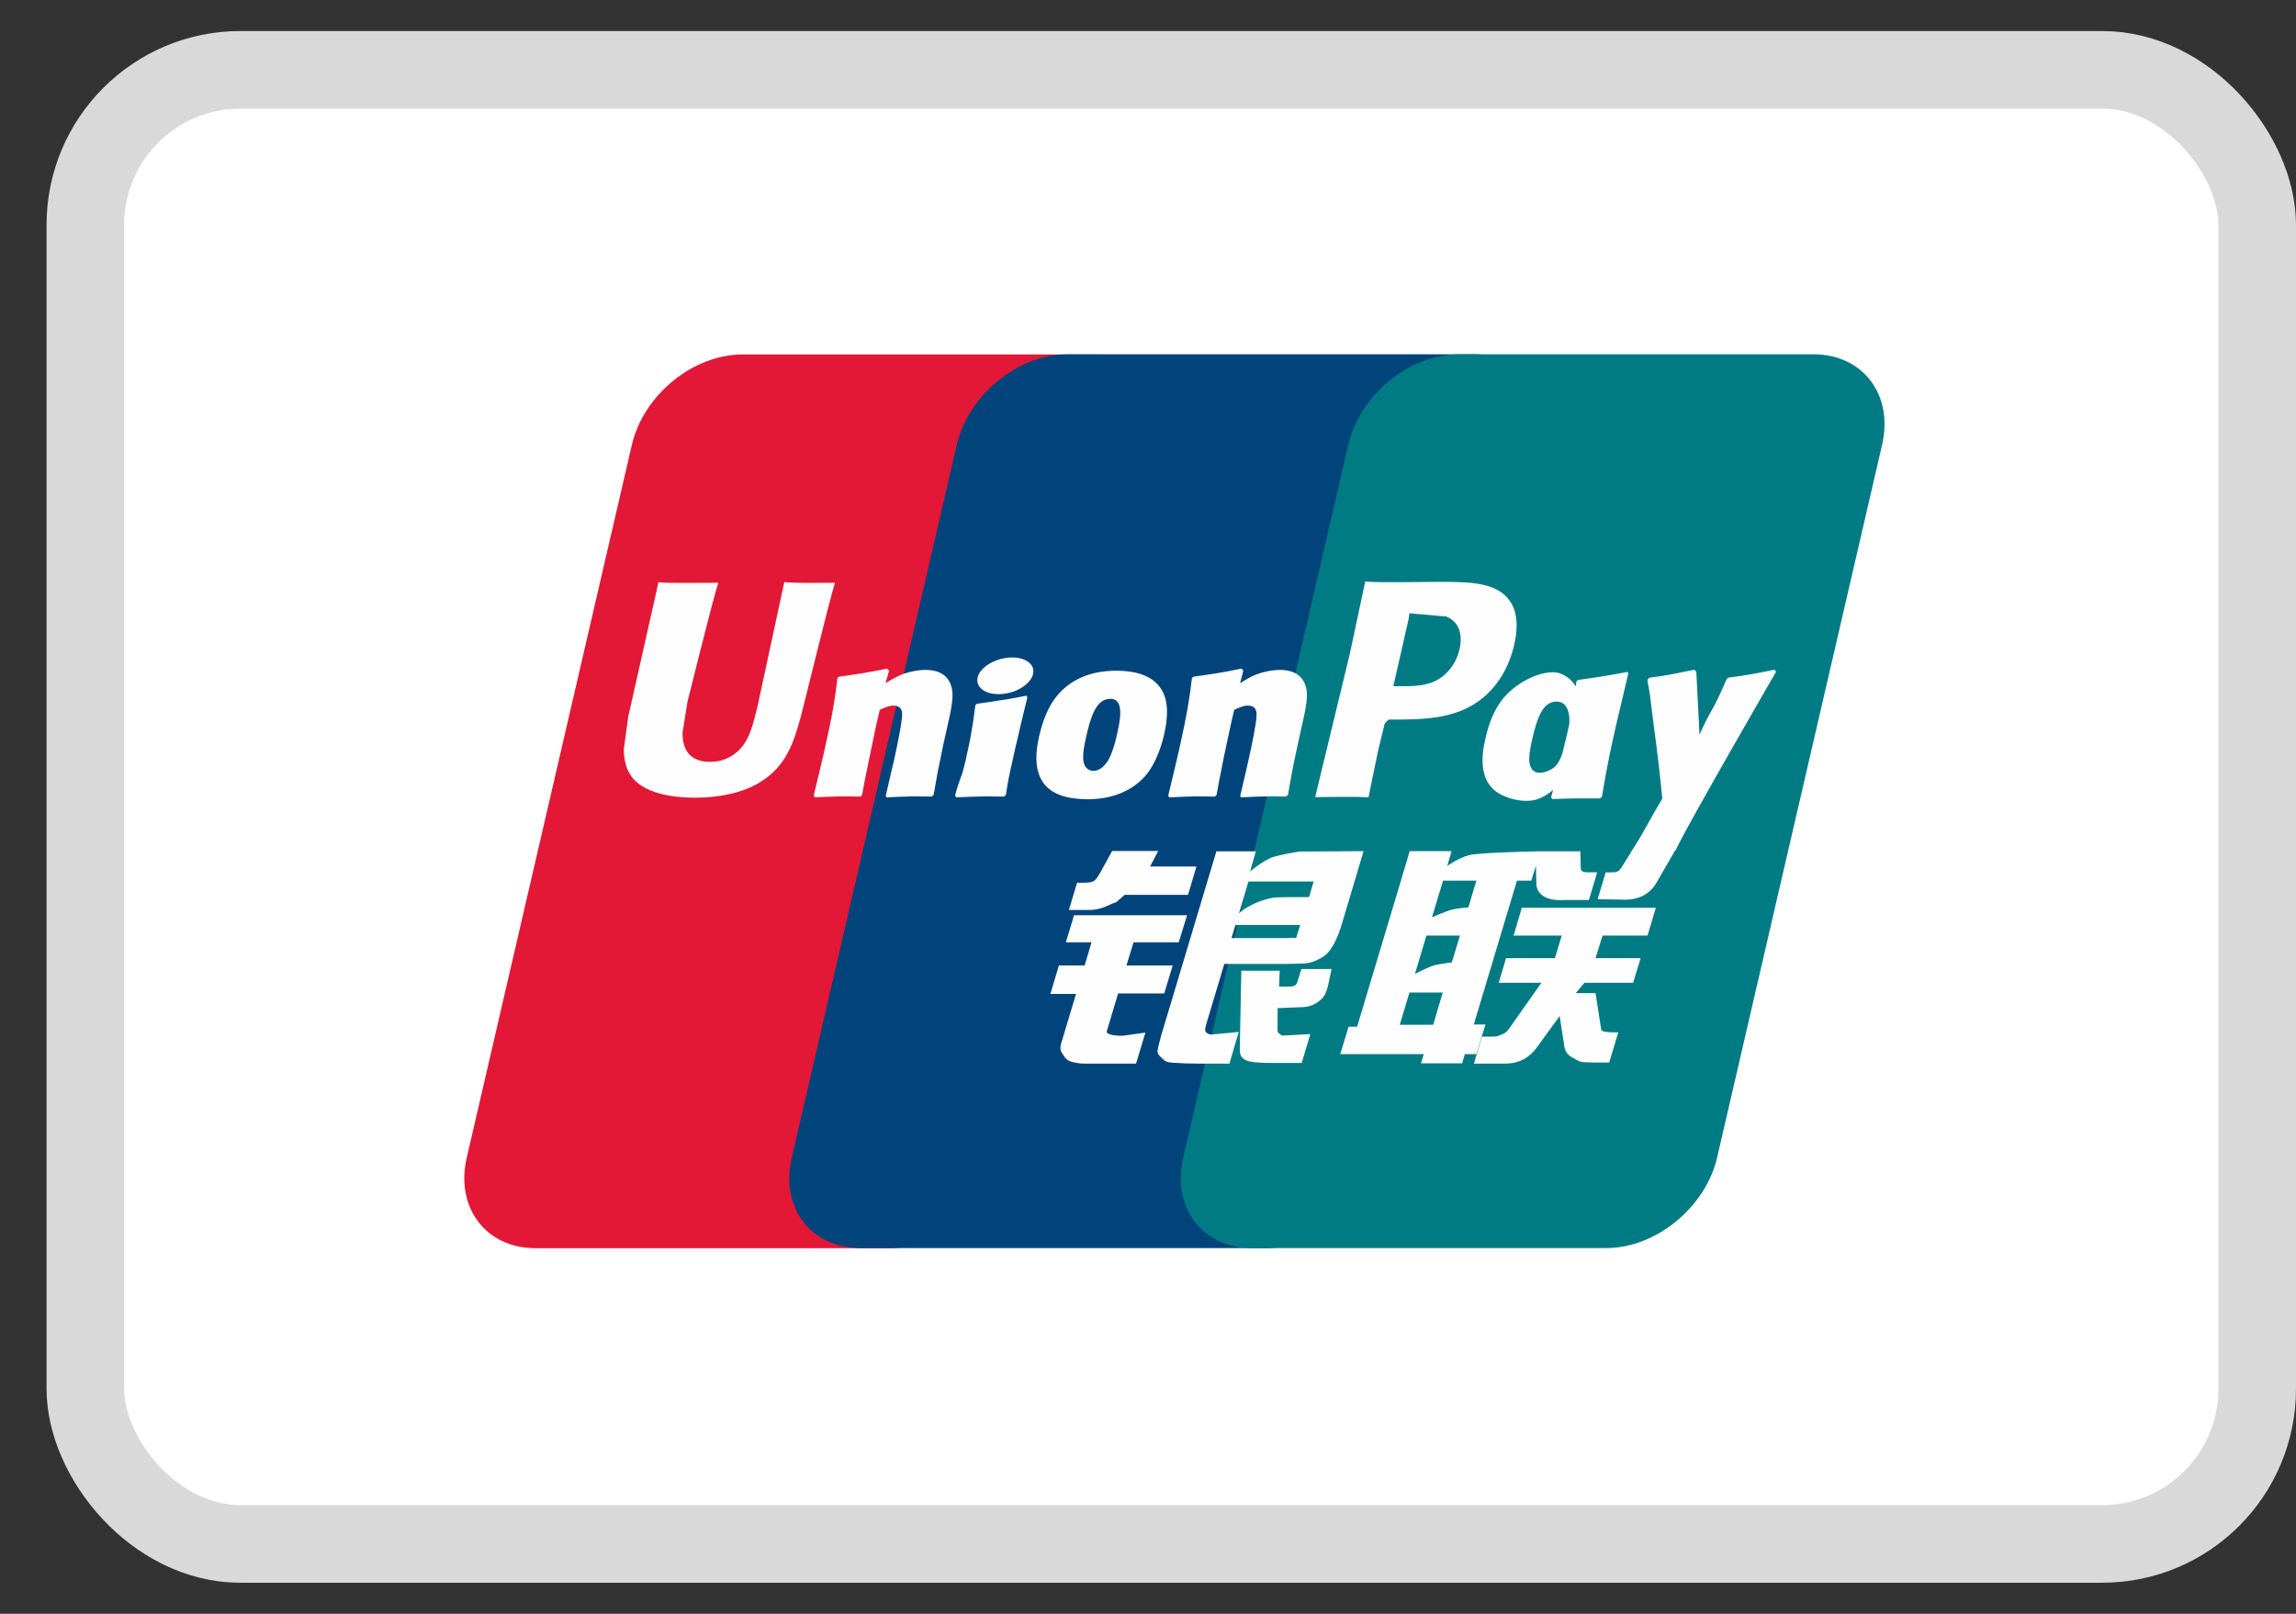 <svg width="37" height="26" viewBox="0 0 37 26" fill="none" xmlns="http://www.w3.org/2000/svg">
<rect x="0" y="0" width="37" height="26" fill="#333333" stroke="none"/>
<rect x="1.375" y="1.125" width="35" height="23.75" rx="2.5" fill="white" stroke="#D9D9D9" stroke-width="1.25"/>
<path d="M11.964 5.711H17.677C18.474 5.711 18.97 6.365 18.784 7.169L16.125 18.654C15.937 19.456 15.139 20.11 14.341 20.11H8.628C7.832 20.11 7.335 19.456 7.521 18.654L10.182 7.169C10.368 6.365 11.166 5.711 11.964 5.711Z" fill="#E21836"/>
<path d="M17.201 5.708H23.771C24.568 5.708 24.209 6.362 24.021 7.167L21.362 18.652C21.175 19.454 21.233 20.108 20.434 20.108H13.865C13.066 20.108 12.571 19.454 12.759 18.652L15.418 7.167C15.607 6.362 16.403 5.708 17.201 5.708Z" fill="#00447C"/>
<path d="M23.51 5.708H29.223C30.021 5.708 30.517 6.362 30.33 7.167L27.671 18.652C27.483 19.454 26.684 20.108 25.885 20.108H20.175C19.376 20.108 18.881 19.454 19.068 18.652L21.727 7.167C21.914 6.362 22.711 5.708 23.51 5.708Z" fill="#007B84"/>
<path d="M13.456 9.389C12.868 9.395 12.695 9.389 12.639 9.376C12.618 9.478 12.222 11.317 12.221 11.318C12.135 11.69 12.073 11.956 11.862 12.127C11.742 12.226 11.603 12.274 11.441 12.274C11.18 12.274 11.028 12.144 11.003 11.898L10.998 11.813C10.998 11.813 11.077 11.315 11.077 11.312C11.077 11.312 11.493 9.636 11.568 9.414C11.572 9.402 11.573 9.395 11.574 9.389C10.764 9.396 10.62 9.389 10.611 9.376C10.605 9.394 10.585 9.498 10.585 9.498L10.16 11.387L10.124 11.547L10.053 12.071C10.053 12.226 10.084 12.353 10.144 12.461C10.338 12.801 10.89 12.852 11.202 12.852C11.604 12.852 11.982 12.766 12.237 12.609C12.68 12.346 12.796 11.934 12.899 11.569L12.947 11.381C12.947 11.381 13.375 9.641 13.448 9.414C13.451 9.402 13.452 9.395 13.456 9.389ZM14.914 10.793C14.811 10.793 14.622 10.818 14.453 10.902C14.391 10.934 14.333 10.97 14.271 11.007L14.327 10.806L14.296 10.772C13.937 10.845 13.856 10.855 13.524 10.902L13.496 10.921C13.458 11.242 13.423 11.484 13.28 12.117C13.226 12.35 13.169 12.585 13.113 12.817L13.128 12.847C13.468 12.829 13.572 12.829 13.868 12.834L13.892 12.807C13.929 12.614 13.934 12.568 14.017 12.176C14.056 11.99 14.138 11.582 14.178 11.436C14.252 11.402 14.325 11.368 14.395 11.368C14.561 11.368 14.54 11.513 14.534 11.571C14.527 11.668 14.466 11.986 14.405 12.259L14.363 12.435C14.334 12.566 14.303 12.692 14.274 12.821L14.287 12.847C14.622 12.829 14.724 12.829 15.011 12.834L15.045 12.807C15.097 12.505 15.112 12.424 15.204 11.984L15.25 11.781C15.34 11.385 15.385 11.184 15.317 11.021C15.245 10.838 15.072 10.793 14.914 10.793ZM16.543 11.208C16.365 11.242 16.251 11.265 16.138 11.28C16.026 11.298 15.917 11.315 15.744 11.339L15.731 11.351L15.718 11.361C15.7 11.49 15.688 11.602 15.664 11.733C15.644 11.869 15.613 12.023 15.562 12.245C15.523 12.414 15.503 12.473 15.48 12.533C15.459 12.592 15.435 12.65 15.391 12.817L15.401 12.833L15.41 12.847C15.571 12.839 15.676 12.834 15.784 12.833C15.893 12.829 16.005 12.833 16.178 12.834L16.194 12.821L16.21 12.807C16.235 12.657 16.239 12.617 16.254 12.543C16.269 12.464 16.295 12.355 16.359 12.065C16.39 11.928 16.424 11.792 16.455 11.652C16.488 11.513 16.522 11.376 16.555 11.24L16.55 11.223L16.543 11.208ZM16.547 10.649C16.385 10.553 16.101 10.583 15.909 10.716C15.718 10.846 15.696 11.031 15.858 11.129C16.017 11.222 16.303 11.194 16.493 11.06C16.683 10.927 16.707 10.744 16.547 10.649ZM17.527 12.877C17.855 12.877 18.191 12.786 18.444 12.516C18.639 12.298 18.728 11.972 18.759 11.838C18.86 11.394 18.781 11.187 18.683 11.06C18.533 10.868 18.269 10.806 17.995 10.806C17.83 10.806 17.437 10.822 17.131 11.107C16.91 11.312 16.809 11.59 16.747 11.857C16.685 12.129 16.614 12.619 17.062 12.801C17.2 12.861 17.399 12.877 17.527 12.877ZM17.502 11.877C17.577 11.541 17.666 11.259 17.894 11.259C18.073 11.259 18.086 11.469 18.006 11.806C17.992 11.881 17.927 12.16 17.839 12.278C17.777 12.366 17.704 12.419 17.624 12.419C17.6 12.419 17.458 12.419 17.455 12.206C17.454 12.101 17.476 11.994 17.502 11.877ZM19.579 12.834L19.605 12.807C19.641 12.614 19.647 12.568 19.727 12.176C19.767 11.99 19.851 11.582 19.89 11.436C19.964 11.402 20.036 11.368 20.108 11.368C20.272 11.368 20.252 11.513 20.246 11.571C20.24 11.668 20.179 11.986 20.116 12.259L20.077 12.435C20.047 12.566 20.015 12.692 19.986 12.821L19.998 12.847C20.335 12.829 20.433 12.829 20.722 12.834L20.756 12.807C20.807 12.505 20.821 12.424 20.915 11.984L20.96 11.781C21.051 11.385 21.096 11.184 21.029 11.021C20.956 10.838 20.782 10.793 20.626 10.793C20.523 10.793 20.333 10.818 20.164 10.902C20.104 10.934 20.043 10.97 19.984 11.007L20.036 10.806L20.008 10.772C19.648 10.845 19.566 10.855 19.235 10.902L19.209 10.921C19.169 11.242 19.136 11.484 18.993 12.117C18.939 12.35 18.882 12.585 18.826 12.817L18.841 12.847C19.182 12.829 19.284 12.829 19.579 12.834ZM22.053 12.847C22.074 12.743 22.2 12.127 22.201 12.127C22.201 12.127 22.308 11.675 22.314 11.659C22.314 11.659 22.348 11.612 22.382 11.593H22.431C22.899 11.593 23.427 11.593 23.841 11.287C24.123 11.077 24.315 10.766 24.401 10.389C24.424 10.297 24.44 10.187 24.44 10.077C24.44 9.933 24.411 9.79 24.328 9.678C24.117 9.381 23.696 9.376 23.211 9.374C23.21 9.374 22.972 9.376 22.972 9.376C22.351 9.383 22.102 9.381 21.999 9.369C21.991 9.414 21.974 9.495 21.974 9.495C21.974 9.495 21.752 10.532 21.752 10.534C21.752 10.534 21.219 12.739 21.194 12.843C21.737 12.836 21.959 12.836 22.053 12.847ZM22.465 11.004C22.465 11.004 22.701 9.969 22.7 9.973L22.708 9.92L22.711 9.88L22.806 9.889C22.806 9.889 23.294 9.932 23.305 9.933C23.498 10.008 23.577 10.201 23.522 10.453C23.471 10.683 23.323 10.877 23.132 10.97C22.974 11.05 22.782 11.056 22.584 11.056H22.455L22.465 11.004ZM23.938 11.897C23.875 12.165 23.803 12.654 24.249 12.829C24.391 12.889 24.518 12.908 24.648 12.901C24.784 12.894 24.911 12.825 25.028 12.726C25.017 12.766 25.007 12.807 24.996 12.848L25.017 12.874C25.337 12.861 25.436 12.861 25.783 12.863L25.815 12.839C25.866 12.539 25.913 12.248 26.045 11.675C26.109 11.4 26.173 11.129 26.239 10.855L26.229 10.825C25.87 10.892 25.775 10.906 25.43 10.955L25.404 10.976C25.4 11.004 25.397 11.031 25.393 11.058C25.34 10.971 25.262 10.896 25.142 10.85C24.989 10.789 24.629 10.868 24.319 11.151C24.102 11.353 23.997 11.631 23.938 11.897ZM24.691 11.913C24.767 11.583 24.855 11.303 25.084 11.303C25.228 11.303 25.304 11.437 25.289 11.666C25.277 11.723 25.263 11.783 25.248 11.851C25.225 11.949 25.2 12.046 25.176 12.144C25.151 12.21 25.123 12.273 25.091 12.315C25.033 12.399 24.893 12.451 24.812 12.451C24.79 12.451 24.649 12.451 24.644 12.242C24.643 12.138 24.664 12.031 24.691 11.913ZM28.622 10.822L28.594 10.79C28.239 10.863 28.175 10.874 27.849 10.918L27.825 10.943C27.824 10.946 27.823 10.952 27.822 10.958L27.82 10.952C27.578 11.515 27.585 11.394 27.387 11.837C27.386 11.817 27.386 11.804 27.385 11.783L27.336 10.822L27.305 10.79C26.933 10.863 26.924 10.874 26.581 10.918L26.555 10.943C26.551 10.954 26.551 10.967 26.549 10.98L26.551 10.985C26.594 11.206 26.584 11.156 26.627 11.504C26.646 11.675 26.673 11.847 26.693 12.015C26.727 12.298 26.746 12.437 26.788 12.867C26.556 13.252 26.501 13.397 26.278 13.735L26.279 13.738L26.122 13.988C26.104 14.014 26.088 14.032 26.065 14.04C26.04 14.053 26.008 14.055 25.962 14.055H25.875L25.746 14.487L26.19 14.495C26.45 14.494 26.614 14.371 26.702 14.207L26.981 13.726H26.977L27.006 13.692C27.194 13.286 28.622 10.822 28.622 10.822ZM23.938 16.506H23.75L24.446 14.188H24.677L24.751 13.949L24.758 14.214C24.749 14.379 24.878 14.524 25.215 14.5H25.605L25.739 14.054H25.593C25.508 14.054 25.469 14.032 25.474 13.986L25.467 13.716H24.744V13.717C24.511 13.722 23.814 13.74 23.672 13.778C23.502 13.822 23.322 13.952 23.322 13.952L23.392 13.713H22.717L22.576 14.188L21.87 16.541H21.733L21.598 16.984H22.944L22.899 17.132H23.562L23.606 16.984H23.792L23.938 16.506ZM23.386 14.659C23.278 14.689 23.076 14.78 23.076 14.78L23.255 14.188H23.792L23.663 14.619C23.663 14.619 23.497 14.629 23.386 14.659ZM23.396 15.505C23.396 15.505 23.227 15.526 23.116 15.551C23.007 15.585 22.802 15.69 22.802 15.69L22.987 15.073H23.527L23.396 15.505ZM23.095 16.511H22.557L22.713 15.991H23.25L23.095 16.511ZM24.392 15.073H25.168L25.057 15.437H24.27L24.152 15.834H24.84L24.319 16.572C24.283 16.626 24.25 16.645 24.214 16.66C24.177 16.679 24.129 16.701 24.074 16.701H23.883L23.752 17.136H24.251C24.511 17.136 24.664 17.017 24.777 16.861L25.134 16.369L25.211 16.869C25.227 16.962 25.294 17.017 25.34 17.038C25.39 17.064 25.441 17.107 25.514 17.113C25.593 17.117 25.649 17.119 25.687 17.119H25.932L26.079 16.632H25.983C25.927 16.632 25.831 16.623 25.815 16.605C25.799 16.584 25.799 16.552 25.79 16.502L25.712 16.001H25.393L25.533 15.834H26.318L26.439 15.437H25.712L25.825 15.073H26.55L26.684 14.625H24.524L24.392 15.073ZM17.837 16.612L18.018 16.006H18.762L18.898 15.555H18.153L18.267 15.182H18.995L19.13 14.746H17.308L17.176 15.182H17.59L17.479 15.555H17.064L16.927 16.014H17.34L17.099 16.816C17.067 16.922 17.114 16.962 17.145 17.012C17.176 17.06 17.207 17.091 17.278 17.11C17.351 17.126 17.401 17.136 17.469 17.136H18.308L18.458 16.636L18.086 16.688C18.014 16.688 17.815 16.679 17.837 16.612ZM17.922 13.711L17.733 14.054C17.693 14.129 17.657 14.175 17.624 14.196C17.595 14.214 17.538 14.222 17.455 14.222H17.357L17.225 14.661H17.552C17.709 14.661 17.83 14.603 17.888 14.574C17.95 14.54 17.966 14.56 18.014 14.513L18.124 14.417H19.145L19.281 13.96H18.534L18.664 13.711H17.922ZM19.429 16.621C19.412 16.596 19.424 16.551 19.451 16.459L19.73 15.53H20.723C20.867 15.528 20.972 15.526 21.04 15.521C21.113 15.514 21.192 15.488 21.279 15.44C21.368 15.391 21.413 15.339 21.452 15.28C21.495 15.22 21.564 15.09 21.623 14.889L21.974 13.713L20.944 13.719C20.944 13.719 20.627 13.767 20.487 13.818C20.346 13.876 20.145 14.038 20.145 14.038L20.238 13.716H19.602L18.711 16.688C18.679 16.803 18.658 16.887 18.653 16.937C18.651 16.991 18.721 17.045 18.766 17.085C18.82 17.126 18.898 17.119 18.974 17.126C19.053 17.132 19.167 17.136 19.323 17.136H19.812L19.962 16.626L19.524 16.668C19.477 16.668 19.443 16.642 19.429 16.621ZM19.91 14.903H20.953L20.887 15.112C20.877 15.117 20.855 15.101 20.749 15.114H19.846L19.91 14.903ZM20.119 14.202H21.17L21.095 14.454C21.095 14.454 20.599 14.449 20.52 14.463C20.171 14.524 19.967 14.712 19.967 14.712L20.119 14.202ZM20.91 15.811C20.901 15.842 20.888 15.862 20.869 15.876C20.847 15.89 20.813 15.895 20.762 15.895H20.613L20.622 15.64H20.004L19.979 16.884C19.978 16.974 19.987 17.026 20.052 17.067C20.117 17.119 20.319 17.126 20.589 17.126H20.977L21.116 16.66L20.779 16.679L20.667 16.685C20.652 16.679 20.637 16.673 20.621 16.656C20.607 16.642 20.583 16.651 20.587 16.561L20.589 16.242L20.943 16.228C21.134 16.228 21.215 16.165 21.285 16.106C21.352 16.049 21.373 15.983 21.398 15.895L21.458 15.612H20.972L20.91 15.811Z" fill="#FEFEFE"/>
</svg>
